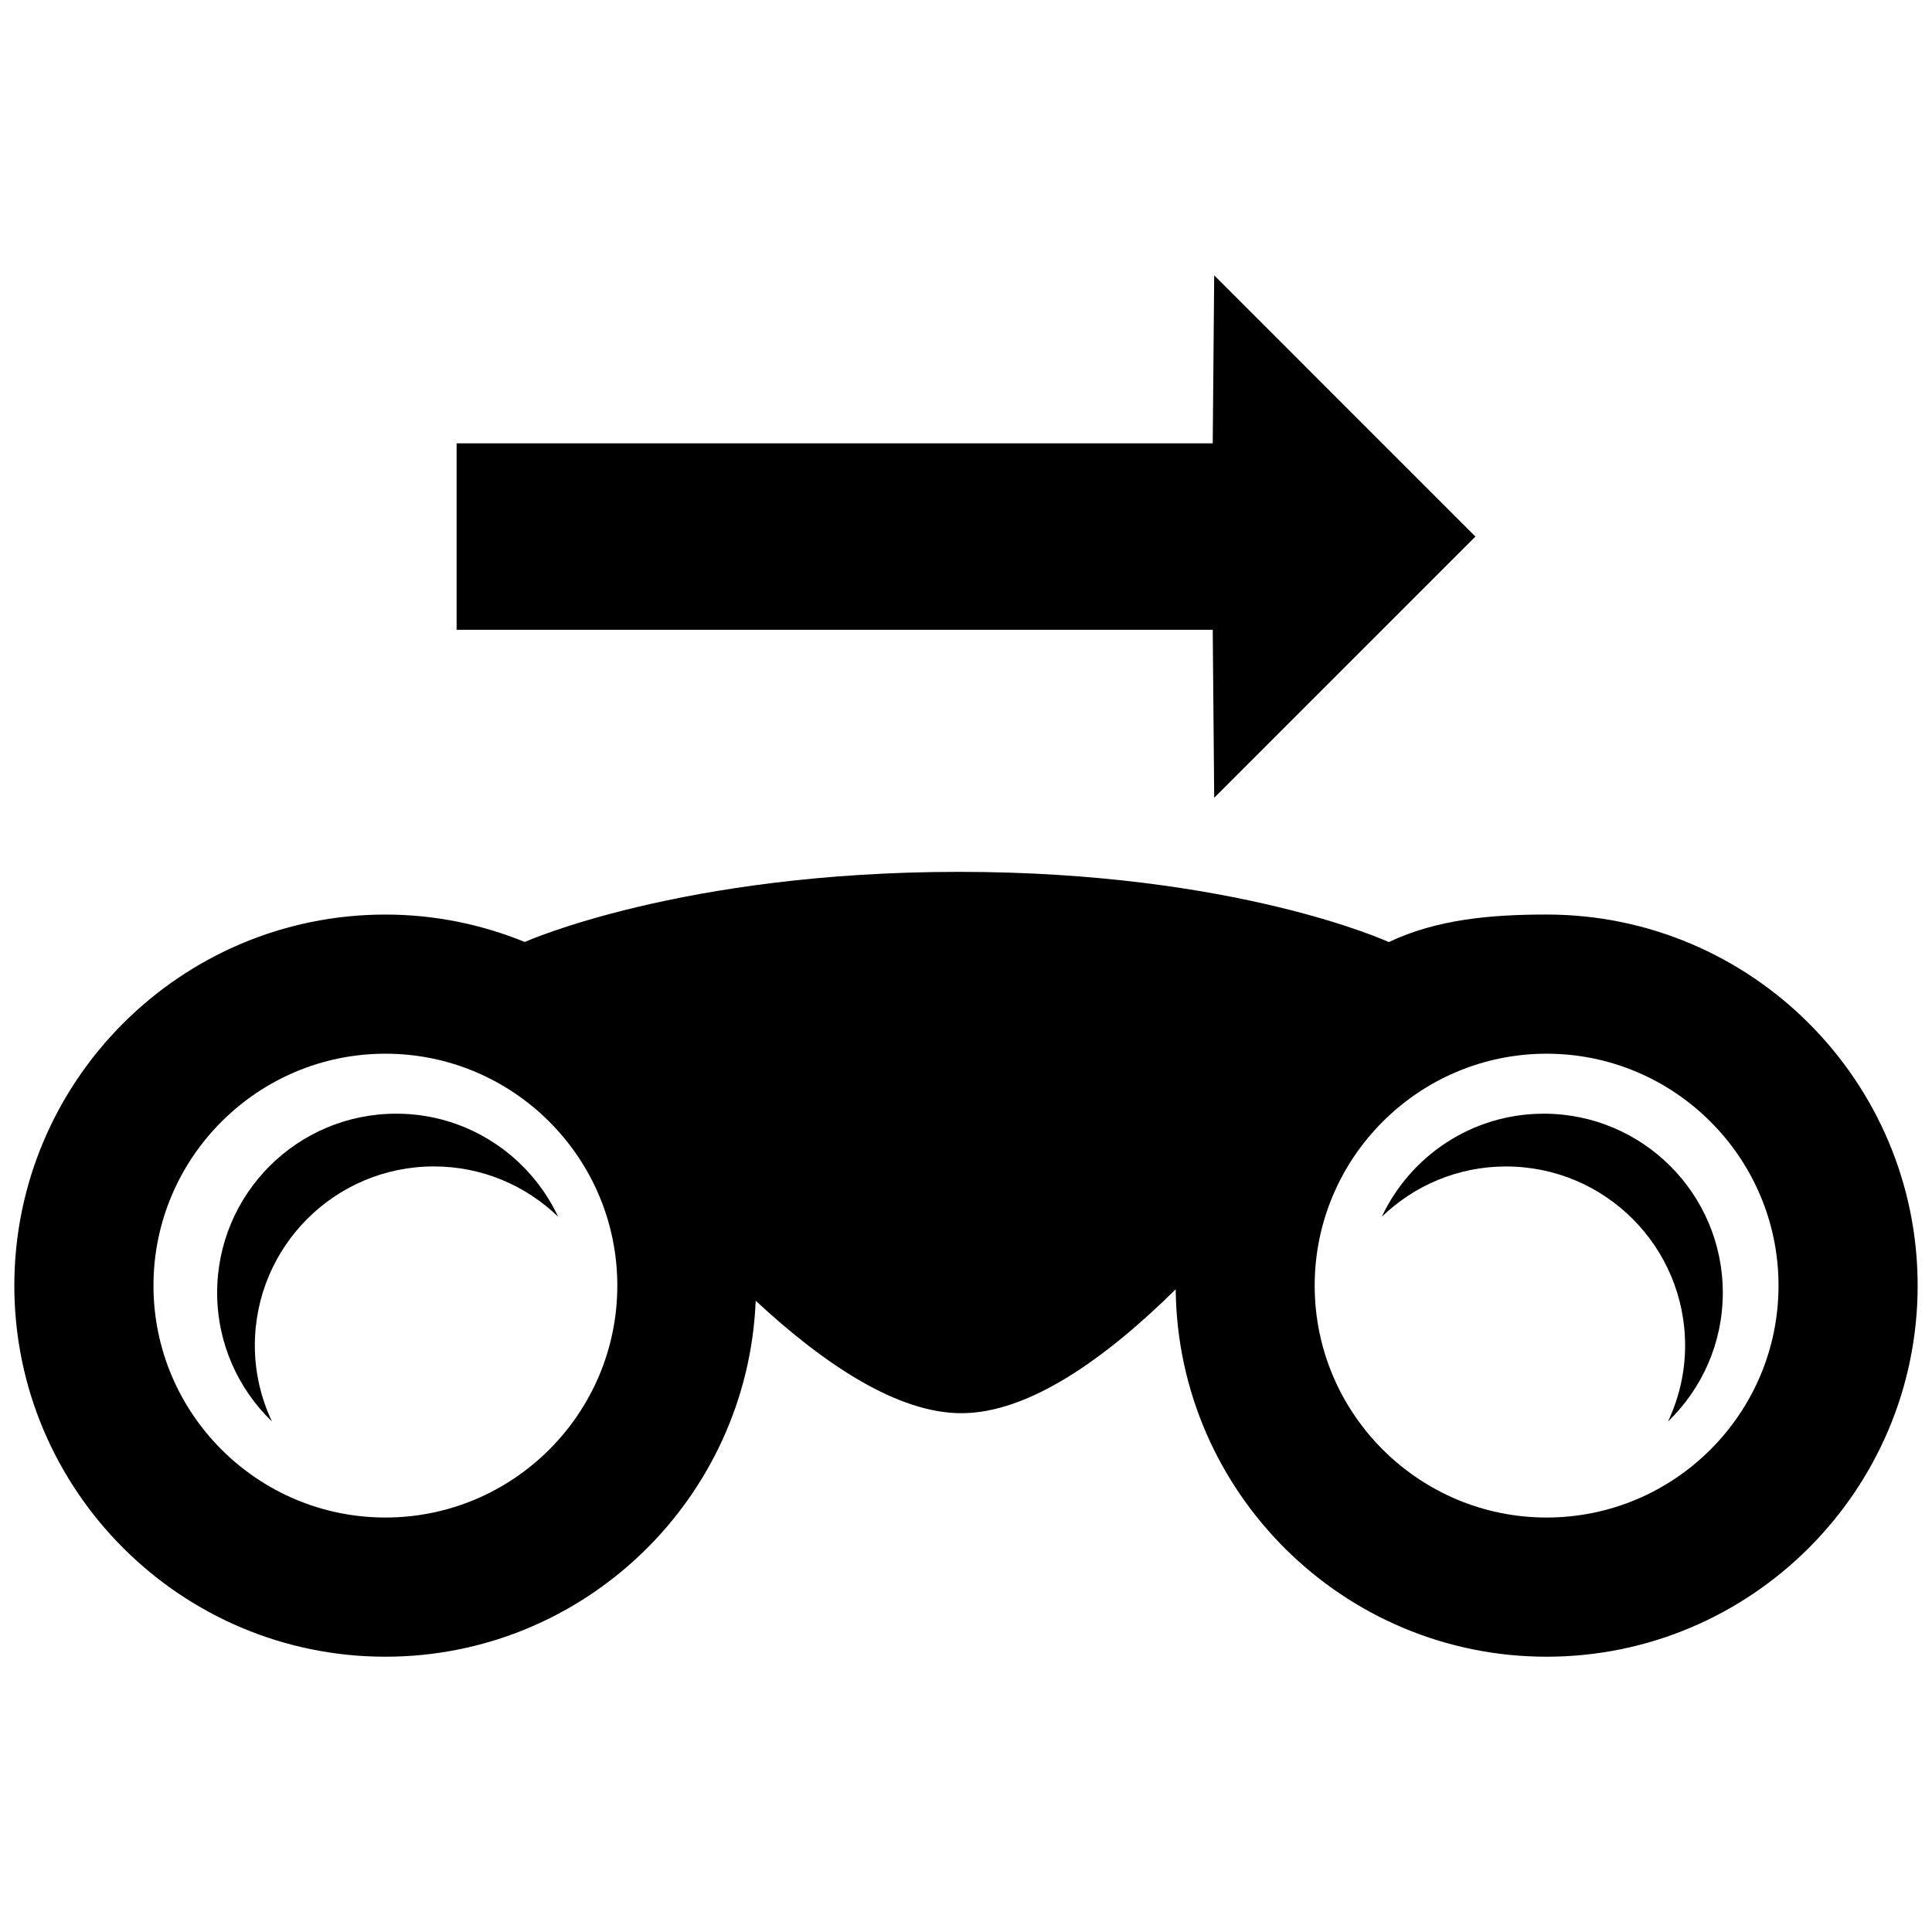 <?xml version="1.0" encoding="utf-8"?>
<!-- Generator: Adobe Illustrator 16.0.0, SVG Export Plug-In . SVG Version: 6.00 Build 0)  -->
<!DOCTYPE svg PUBLIC "-//W3C//DTD SVG 1.1//EN" "http://www.w3.org/Graphics/SVG/1.1/DTD/svg11.dtd">
<svg version="1.1" id="Layer_1" xmlns="http://www.w3.org/2000/svg" xmlns:xlink="http://www.w3.org/1999/xlink" x="0px" y="0px"
	 width="96px" height="96px" viewBox="0 0 96 96" enable-background="new 0 0 96 96" xml:space="preserve">
<g>
	<path d="M76.85,45.443c-2.806,0-5.458,0.241-7.841,1.368c0,0-7.566-3.489-21.362-3.489s-21.571,3.484-21.571,3.484
		c-2.141-0.872-4.476-1.362-6.926-1.362c-10.167,0-18.438,8.271-18.438,18.439c0,10.167,8.271,18.438,18.438,18.438
		c9.914,0,18.002-7.87,18.4-17.688c3.432,3.187,7.063,5.588,10.218,5.588c3.341,0,7.139-2.69,10.652-6.156
		c0.1,10.083,8.323,18.256,18.429,18.256c10.167,0,18.438-8.271,18.438-18.438C95.288,53.714,87.017,45.443,76.85,45.443z
		 M19.15,75.405c-6.354,0-11.524-5.169-11.524-11.523c0-6.355,5.17-11.524,11.524-11.524c6.354,0,11.524,5.169,11.524,11.524
		C30.674,70.236,25.504,75.405,19.15,75.405z M76.85,75.405c-6.354,0-11.524-5.169-11.524-11.523c0-6.355,5.17-11.524,11.524-11.524
		c6.354,0,11.524,5.169,11.524,11.524C88.374,70.236,83.204,75.405,76.85,75.405z"/>
	<path d="M19.687,55.338c-4.914,0-8.897,3.983-8.897,8.897c0,2.514,1.046,4.78,2.723,6.397c-0.54-1.147-0.85-2.423-0.85-3.775
		c0-4.915,3.983-8.898,8.897-8.898c2.4,0,4.575,0.955,6.175,2.5C26.314,57.437,23.25,55.338,19.687,55.338z"/>
	<path d="M76.708,55.339c-3.563,0-6.627,2.098-8.048,5.122c1.6-1.545,3.774-2.5,6.174-2.5c4.915,0,8.898,3.983,8.898,8.898
		c0,1.352-0.31,2.628-0.85,3.775c1.676-1.618,2.723-3.883,2.723-6.397C85.605,59.322,81.622,55.339,76.708,55.339z"/>
	<polygon points="60.333,39.642 73.313,26.661 60.333,13.68 60.26,22.028 22.688,22.028 22.688,31.294 60.26,31.294 	"/>
</g>
</svg>
